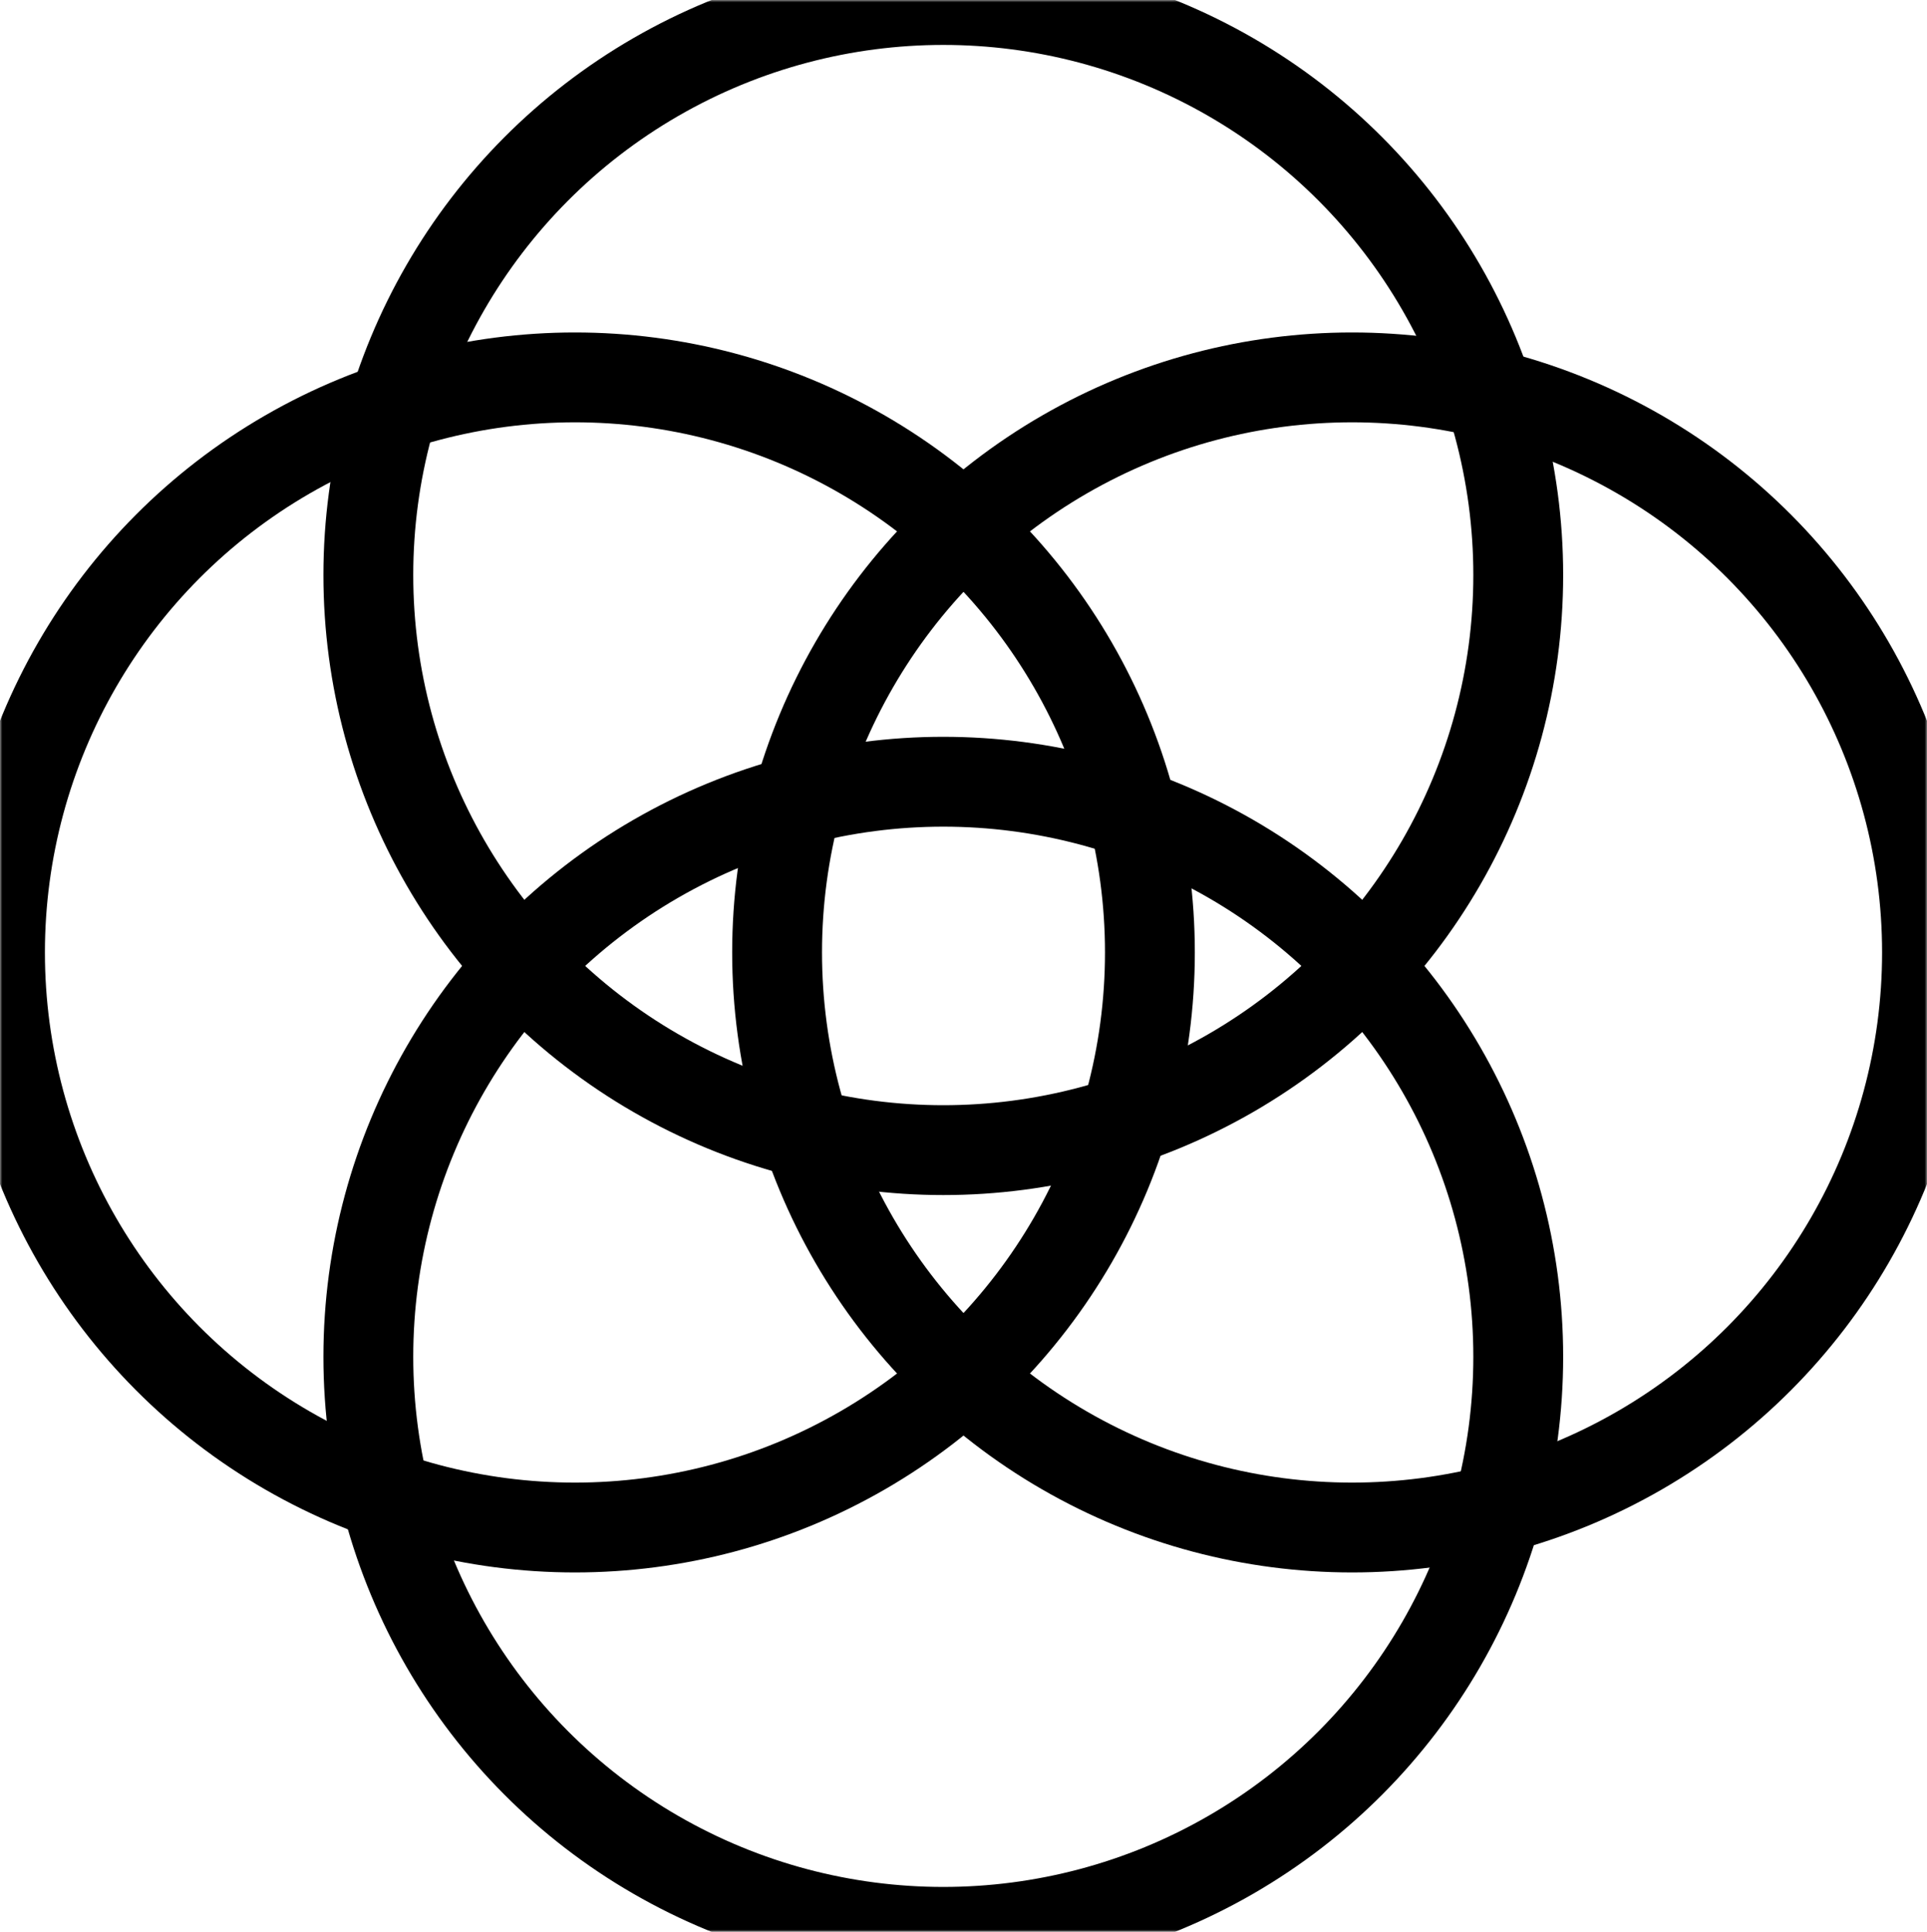<svg xmlns="http://www.w3.org/2000/svg" xmlns:xlink="http://www.w3.org/1999/xlink" height="430" width="429">
  <defs>
    <ellipse id="ellipse-1" opacity="1" rx="128" ry="128" cx="128" cy="212"/>
    <mask id="mask-2" maskUnits="userSpaceOnUse" maskContentUnits="userSpaceOnUse" x="0" y="0">
      <rect opacity="1" x="0" y="0" width="429" height="430" fill="black"/>
      <use xlink:href="#ellipse-1" fill="white"/>
    </mask>
    <ellipse id="ellipse-3" opacity="1" rx="128" ry="128" cx="301" cy="212"/>
    <mask id="mask-4" maskUnits="userSpaceOnUse" maskContentUnits="userSpaceOnUse" x="0" y="0">
      <rect opacity="1" x="0" y="0" width="429" height="430" fill="black"/>
      <use xlink:href="#ellipse-3" fill="white"/>
    </mask>
    <ellipse id="ellipse-5" opacity="1" rx="128" ry="128" cx="210" cy="302"/>
    <mask id="mask-6" maskUnits="userSpaceOnUse" maskContentUnits="userSpaceOnUse" x="0" y="0">
      <rect opacity="1" x="0" y="0" width="429" height="430" fill="black"/>
      <use xlink:href="#ellipse-5" fill="white"/>
    </mask>
    <ellipse id="ellipse-7" opacity="1" rx="128" ry="128" cx="210" cy="128"/>
    <mask id="mask-8" maskUnits="userSpaceOnUse" maskContentUnits="userSpaceOnUse" x="0" y="0">
      <rect opacity="1" x="0" y="0" width="429" height="430" fill="black"/>
      <use xlink:href="#ellipse-7" fill="white"/>
    </mask>
  </defs>
  <g opacity="1">
    <g opacity="1">
      <use xlink:href="#ellipse-1" fill="rgb(200,200,200)" fill-opacity="0"/>
      <use xlink:href="#ellipse-1" fill-opacity="0" stroke="rgb(0,0,0)" stroke-opacity="1" stroke-width="20" stroke-linecap="butt" stroke-linejoin="miter" mask="url(#mask-2)"/>
    </g>
    <g opacity="1">
      <use xlink:href="#ellipse-3" fill="rgb(200,200,200)" fill-opacity="0"/>
      <use xlink:href="#ellipse-3" fill-opacity="0" stroke="rgb(0,0,0)" stroke-opacity="1" stroke-width="20" stroke-linecap="butt" stroke-linejoin="miter" mask="url(#mask-4)"/>
    </g>
    <g opacity="1">
      <use xlink:href="#ellipse-5" fill="rgb(200,200,200)" fill-opacity="0"/>
      <use xlink:href="#ellipse-5" fill-opacity="0" stroke="rgb(0,0,0)" stroke-opacity="1" stroke-width="20" stroke-linecap="butt" stroke-linejoin="miter" mask="url(#mask-6)"/>
    </g>
    <g opacity="1">
      <use xlink:href="#ellipse-7" fill="rgb(200,200,200)" fill-opacity="0"/>
      <use xlink:href="#ellipse-7" fill-opacity="0" stroke="rgb(0,0,0)" stroke-opacity="1" stroke-width="20" stroke-linecap="butt" stroke-linejoin="miter" mask="url(#mask-8)"/>
    </g>
  </g>
</svg>